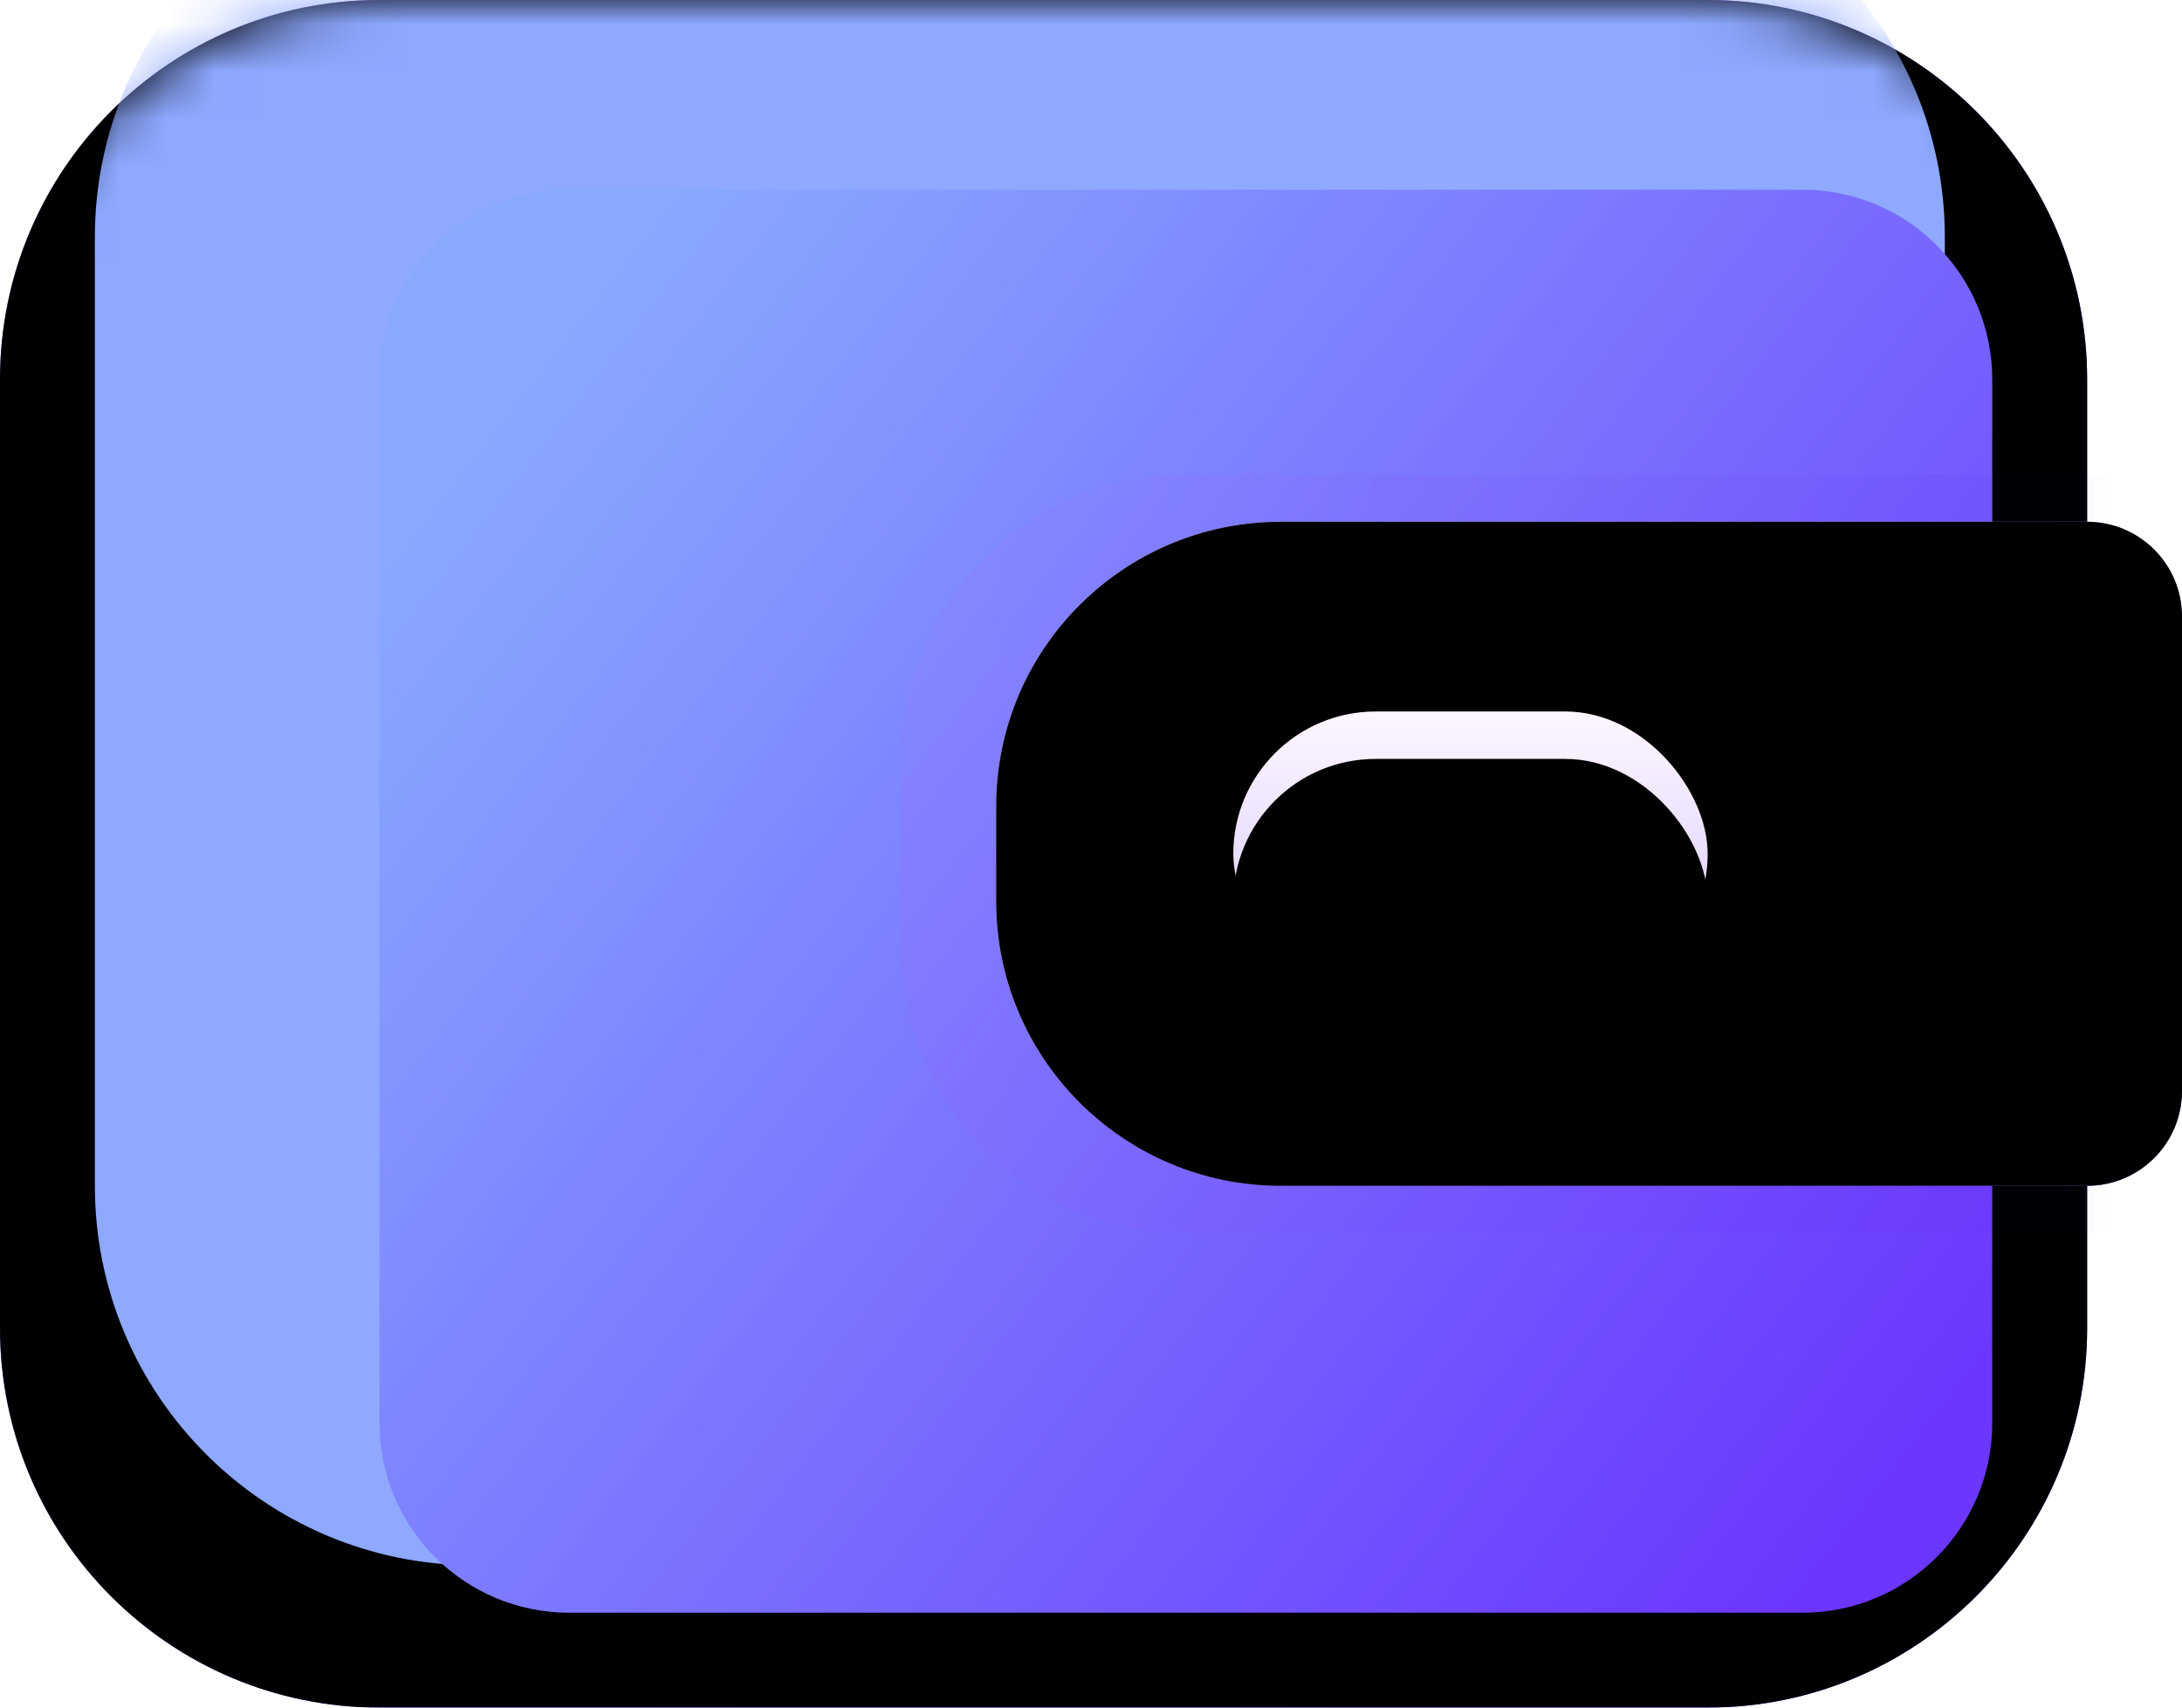 <?xml version="1.0" encoding="UTF-8"?>
<svg width="46px" height="36px" viewBox="0 0 46 36" version="1.1" xmlns="http://www.w3.org/2000/svg" xmlns:xlink="http://www.w3.org/1999/xlink">
    <title>编组 3</title>
    <defs>
        <linearGradient x1="-52.123%" y1="-25.542%" x2="100%" y2="76.141%" id="linearGradient-1">
            <stop stop-color="#D291FF" offset="0%"></stop>
            <stop stop-color="#642EFF" offset="100%"></stop>
        </linearGradient>
        <path d="M8,0 L36,0 C40.418,-8.11624501e-16 44,3.582 44,8 L44,28 C44,32.418 40.418,36 36,36 L8,36 C3.582,36 5.41083001e-16,32.418 0,28 L0,8 C-5.41083001e-16,3.582 3.582,8.11624501e-16 8,0 Z" id="path-2"></path>
        <filter x="-3.4%" y="-4.2%" width="106.8%" height="108.3%" filterUnits="objectBoundingBox" id="filter-4">
            <feGaussianBlur stdDeviation="1.5" in="SourceAlpha" result="shadowBlurInner1"></feGaussianBlur>
            <feOffset dx="0" dy="0" in="shadowBlurInner1" result="shadowOffsetInner1"></feOffset>
            <feComposite in="shadowOffsetInner1" in2="SourceAlpha" operator="arithmetic" k2="-1" k3="1" result="shadowInnerInner1"></feComposite>
            <feColorMatrix values="0 0 0 0 1   0 0 0 0 1   0 0 0 0 1  0 0 0 0.5 0" type="matrix" in="shadowInnerInner1"></feColorMatrix>
        </filter>
        <filter x="-30.8%" y="-33.3%" width="161.5%" height="166.7%" filterUnits="objectBoundingBox" id="filter-5">
            <feGaussianBlur stdDeviation="4" in="SourceGraphic"></feGaussianBlur>
        </filter>
        <linearGradient x1="7.118%" y1="17.402%" x2="100%" y2="80.402%" id="linearGradient-6">
            <stop stop-color="#88A9FF" offset="0%"></stop>
            <stop stop-color="#6B37FF" offset="100%"></stop>
        </linearGradient>
        <filter x="-17.6%" y="-20.0%" width="135.3%" height="140.0%" filterUnits="objectBoundingBox" id="filter-7">
            <feGaussianBlur stdDeviation="2" in="SourceGraphic"></feGaussianBlur>
        </filter>
        <linearGradient x1="3.132%" y1="50%" x2="92.524%" y2="50%" id="linearGradient-8">
            <stop stop-color="#DE14FF" offset="0%"></stop>
            <stop stop-color="#2F00B6" offset="100%"></stop>
        </linearGradient>
        <filter x="-22.2%" y="-37.5%" width="144.4%" height="175.0%" filterUnits="objectBoundingBox" id="filter-9">
            <feGaussianBlur stdDeviation="2" in="SourceGraphic"></feGaussianBlur>
        </filter>
        <linearGradient x1="22.481%" y1="36.974%" x2="59.73%" y2="67.992%" id="linearGradient-10">
            <stop stop-color="#FBE6FF" offset="0%"></stop>
            <stop stop-color="#9E7DFF" offset="100%"></stop>
        </linearGradient>
        <path d="M27,11 L44,11 C45.105,11 46,11.895 46,13 L46,23 C46,24.105 45.105,25 44,25 L27,25 C23.686,25 21,22.314 21,19 L21,17 C21,13.686 23.686,11 27,11 Z" id="path-11"></path>
        <filter x="-6.0%" y="-10.7%" width="112.0%" height="121.4%" filterUnits="objectBoundingBox" id="filter-12">
            <feGaussianBlur stdDeviation="0.5" in="SourceAlpha" result="shadowBlurInner1"></feGaussianBlur>
            <feOffset dx="0" dy="1" in="shadowBlurInner1" result="shadowOffsetInner1"></feOffset>
            <feComposite in="shadowOffsetInner1" in2="SourceAlpha" operator="arithmetic" k2="-1" k3="1" result="shadowInnerInner1"></feComposite>
            <feColorMatrix values="0 0 0 0 1   0 0 0 0 1   0 0 0 0 1  0 0 0 0.5 0" type="matrix" in="shadowInnerInner1" result="shadowMatrixInner1"></feColorMatrix>
            <feGaussianBlur stdDeviation="1" in="SourceAlpha" result="shadowBlurInner2"></feGaussianBlur>
            <feOffset dx="0" dy="-1" in="shadowBlurInner2" result="shadowOffsetInner2"></feOffset>
            <feComposite in="shadowOffsetInner2" in2="SourceAlpha" operator="arithmetic" k2="-1" k3="1" result="shadowInnerInner2"></feComposite>
            <feColorMatrix values="0 0 0 0 1   0 0 0 0 1   0 0 0 0 1  0 0 0 0.302 0" type="matrix" in="shadowInnerInner2" result="shadowMatrixInner2"></feColorMatrix>
            <feMerge>
                <feMergeNode in="shadowMatrixInner1"></feMergeNode>
                <feMergeNode in="shadowMatrixInner2"></feMergeNode>
            </feMerge>
        </filter>
        <linearGradient x1="50%" y1="-4.02455846e-13%" x2="50%" y2="100%" id="linearGradient-13">
            <stop stop-color="#FEF6FF" offset="0%"></stop>
            <stop stop-color="#D5C7FF" offset="100%"></stop>
        </linearGradient>
        <rect id="path-14" x="26" y="15" width="10" height="6" rx="3"></rect>
        <filter x="-30.0%" y="-50.0%" width="160.0%" height="200.0%" filterUnits="objectBoundingBox" id="filter-15">
            <feOffset dx="0" dy="0" in="SourceAlpha" result="shadowOffsetOuter1"></feOffset>
            <feGaussianBlur stdDeviation="1" in="shadowOffsetOuter1" result="shadowBlurOuter1"></feGaussianBlur>
            <feColorMatrix values="0 0 0 0 0.353   0 0 0 0 0.125   0 0 0 0 0.988  0 0 0 0.305 0" type="matrix" in="shadowBlurOuter1"></feColorMatrix>
        </filter>
        <filter x="-25.0%" y="-41.7%" width="150.0%" height="183.3%" filterUnits="objectBoundingBox" id="filter-16">
            <feOffset dx="0" dy="1" in="SourceAlpha" result="shadowOffsetInner1"></feOffset>
            <feComposite in="shadowOffsetInner1" in2="SourceAlpha" operator="arithmetic" k2="-1" k3="1" result="shadowInnerInner1"></feComposite>
            <feColorMatrix values="0 0 0 0 1   0 0 0 0 1   0 0 0 0 1  0 0 0 0.5 0" type="matrix" in="shadowInnerInner1"></feColorMatrix>
        </filter>
    </defs>
    <g id="页面-1" stroke="none" stroke-width="1" fill="none" fill-rule="evenodd">
        <g id="更多" transform="translate(-39, -124)">
            <g id="编组-5" transform="translate(15, 107)">
                <g id="编组-3" transform="translate(24, 17)">
                    <g id="矩形">
                        <mask id="mask-3" fill="white">
                            <use xlink:href="#path-2"></use>
                        </mask>
                        <g id="蒙版">
                            <use fill="url(#linearGradient-1)" fill-rule="evenodd" xlink:href="#path-2"></use>
                            <use fill="black" fill-opacity="1" filter="url(#filter-4)" xlink:href="#path-2"></use>
                        </g>
                        <path d="M10,-3 L33,-3 C37.418,-3 41,0.582 41,5 L41,25 C41,29.418 37.418,33 33,33 L10,33 C5.582,33 2,29.418 2,25 L2,5 C2,0.582 5.582,-3 10,-3 Z" fill="#8EA9FF" filter="url(#filter-5)" mask="url(#mask-3)"></path>
                        <path d="M12,4 L38,4 C40.209,4 42,5.791 42,8 L42,30 C42,32.209 40.209,34 38,34 L12,34 C9.791,34 8,32.209 8,30 L8,8 C8,5.791 9.791,4 12,4 Z" fill="url(#linearGradient-6)" filter="url(#filter-7)" mask="url(#mask-3)"></path>
                        <path d="M25,10 L44,10 C45.105,10 46,10.895 46,12 L46,24 C46,25.105 45.105,26 44,26 L25,26 C21.686,26 19,23.314 19,20 L19,16 C19,12.686 21.686,10 25,10 Z" fill="url(#linearGradient-8)" opacity="0.2" filter="url(#filter-9)" mask="url(#mask-3)"></path>
                    </g>
                    <g id="矩形">
                        <use fill="url(#linearGradient-10)" fill-rule="evenodd" xlink:href="#path-11"></use>
                        <use fill="black" fill-opacity="1" filter="url(#filter-12)" xlink:href="#path-11"></use>
                    </g>
                    <g id="矩形">
                        <use fill="black" fill-opacity="1" filter="url(#filter-15)" xlink:href="#path-14"></use>
                        <use fill="url(#linearGradient-13)" fill-rule="evenodd" xlink:href="#path-14"></use>
                        <use fill="black" fill-opacity="1" filter="url(#filter-16)" xlink:href="#path-14"></use>
                    </g>
                </g>
            </g>
        </g>
    </g>
</svg>